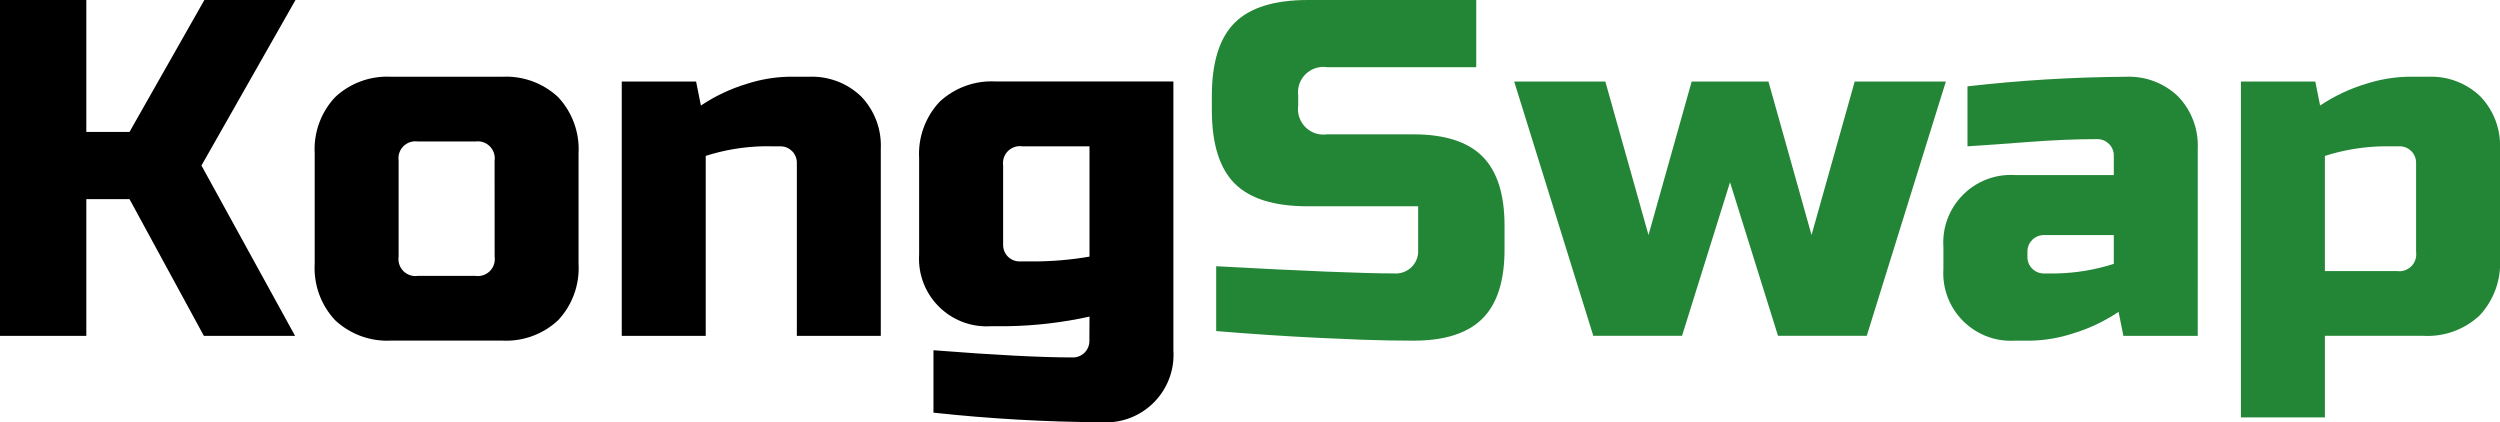 <?xml version="1.0" encoding="UTF-8"?>
<svg id="Layer_1" xmlns="http://www.w3.org/2000/svg" version="1.1" viewBox="0 0 246.48 41.625">
  <!-- Generator: Adobe Illustrator 29.7.1, SVG Export Plug-In . SVG Version: 2.1.1 Build 8)  -->
  <path d="M8.51,33.111H0V0h8.51v13.008h4.257L20.15,0h8.983l-9.271,16.319,9.228,16.792h-8.99l-7.333-13.481h-4.257v13.481ZM57.041,15.136c.118-2.049-.609-4.058-2.01-5.558-1.5-1.401-3.508-2.128-5.558-2.01h-10.879c-2.048-.118-4.056.609-5.554,2.01-1.404,1.499-2.132,3.508-2.014,5.558v10.875c-.118,2.05.61,4.059,2.014,5.558,1.498,1.401,3.506,2.128,5.554,2.01h10.879c2.049.118,4.058-.609,5.558-2.01,1.401-1.5,2.128-3.508,2.01-5.558v-10.875ZM48.768,25.308c.023.157.023.317,0,.474-.131.914-.978,1.549-1.892,1.418h-5.676c-.161.024-.324.024-.485,0-.914-.133-1.547-.981-1.415-1.895v-9.46c-.023-.161-.023-.324,0-.484.134-.915.985-1.547,1.9-1.413h5.671c.156-.022.313-.022.469,0,.915.13,1.552.977,1.423,1.892l.005,9.467ZM75.251,14.422c-1.926.041-3.837.36-5.672.946v17.743h-8.279V8.041h7.33l.473,2.365c1.406-.942,2.944-1.667,4.565-2.152,1.28-.411,2.611-.642,3.954-.686h2.125c1.911-.088,3.774.613,5.153,1.939,1.326,1.38,2.027,3.244,1.939,5.156v18.448h-8.276v-17.029c.022-.893-.684-1.634-1.577-1.656-.026,0-.053,0-.079,0l-1.656-.004ZM115.687,34.53V8.032h-17.5c-2.049-.118-4.058.609-5.558,2.01-1.401,1.5-2.128,3.509-2.01,5.558v9.46c-.02.296-.02.592,0,.888.245,3.676,3.424,6.458,7.1,6.212h1.656c2.705-.046,5.399-.363,8.041-.946l-.011,2.37c0,.026,0,.053,0,.079-.022.893-.763,1.599-1.656,1.577-3.122,0-7.694-.237-13.717-.71v6.154c5.499.598,11.024.914,16.555.946.296.02.592.02.888,0,3.676-.245,6.458-3.424,6.212-7.1ZM107.416,25.301c-1.875.322-3.774.48-5.676.473h-1.184c-.026.002-.053.002-.079,0-.893-.022-1.599-.763-1.577-1.656v-7.8c-.023-.158-.023-.318,0-.476.132-.914.98-1.548,1.894-1.416h6.622v10.874Z"/>
  <path d="M119.903,26.247c8.64.473,14.49.71,17.549.71,1.211.095,2.27-.81,2.365-2.022.009-.114.009-.229,0-.343v-4.253h-10.879c-3.311,0-5.714-.749-7.209-2.247-1.495-1.498-2.245-3.902-2.251-7.213v-1.419c0-3.311.75-5.716,2.251-7.213,1.501-1.497,3.904-2.246,7.209-2.247h16.607v6.622h-14.711c-1.372-.197-2.644.755-2.841,2.127-.034.236-.034.475,0,.711v.946c-.195,1.372.759,2.643,2.131,2.839.236.034.475.033.711,0h8.51c3.09,0,5.36.725,6.811,2.176s2.177,3.721,2.18,6.811v2.369c0,3.09-.727,5.36-2.18,6.811-1.453,1.451-3.724,2.176-6.811,2.176-1.6,0-3.311-.032-5.108-.095l-4.352-.189c-3.217-.158-6.543-.379-9.98-.662v-6.394ZM178.603,23.172l4.257-15.136h8.987l-7.8,25.069h-8.751l-4.73-15.136-4.73,15.136h-8.751l-7.8-25.069h8.987l4.257,15.136,4.257-15.136h7.568l4.249,15.136ZM214.742,9.507c-1.379-1.327-3.244-2.028-5.156-1.939-5.216.034-10.427.35-15.609.946v5.913c1.514-.095,3.509-.237,5.984-.426s4.738-.284,6.788-.284c.026,0,.053,0,.079,0,.893.022,1.599.763,1.577,1.656v1.887h-9.7c-.296-.02-.592-.02-.888,0-3.676.245-6.458,3.424-6.212,7.1v2.124c-.02.296-.02.592,0,.888.245,3.676,3.424,6.458,7.1,6.212h1.656c1.342-.045,2.671-.276,3.95-.686,1.621-.485,3.159-1.211,4.565-2.152l.473,2.365h7.332V14.663c.088-1.912-.613-3.776-1.939-5.156ZM208.404,26.015c-1.836.588-3.748.907-5.676.946h-1.183c-.026.002-.053.002-.079.001-.893-.022-1.599-.763-1.577-1.656v-.473c0-.026,0-.053,0-.079.022-.893.763-1.599,1.656-1.577h6.859v2.838ZM246.482,25.542v-10.879c.088-1.912-.613-3.776-1.939-5.156-1.379-1.327-3.244-2.028-5.156-1.939h-2.129c-1.342.045-2.671.276-3.95.686-1.621.485-3.159,1.211-4.565,2.152l-.473-2.365h-7.332v33.11h8.278v-8.041h9.698c2.049.118,4.058-.609,5.558-2.01,1.401-1.5,2.128-3.509,2.01-5.558ZM238.208,24.833c.022.157.022.317,0,.474-.131.914-.978,1.549-1.892,1.418h-7.1v-11.353c1.837-.586,3.748-.905,5.676-.946h1.66c.026,0,.053,0,.079,0,.893.022,1.599.763,1.577,1.656v8.751Z" fill="#238636"/>
</svg>